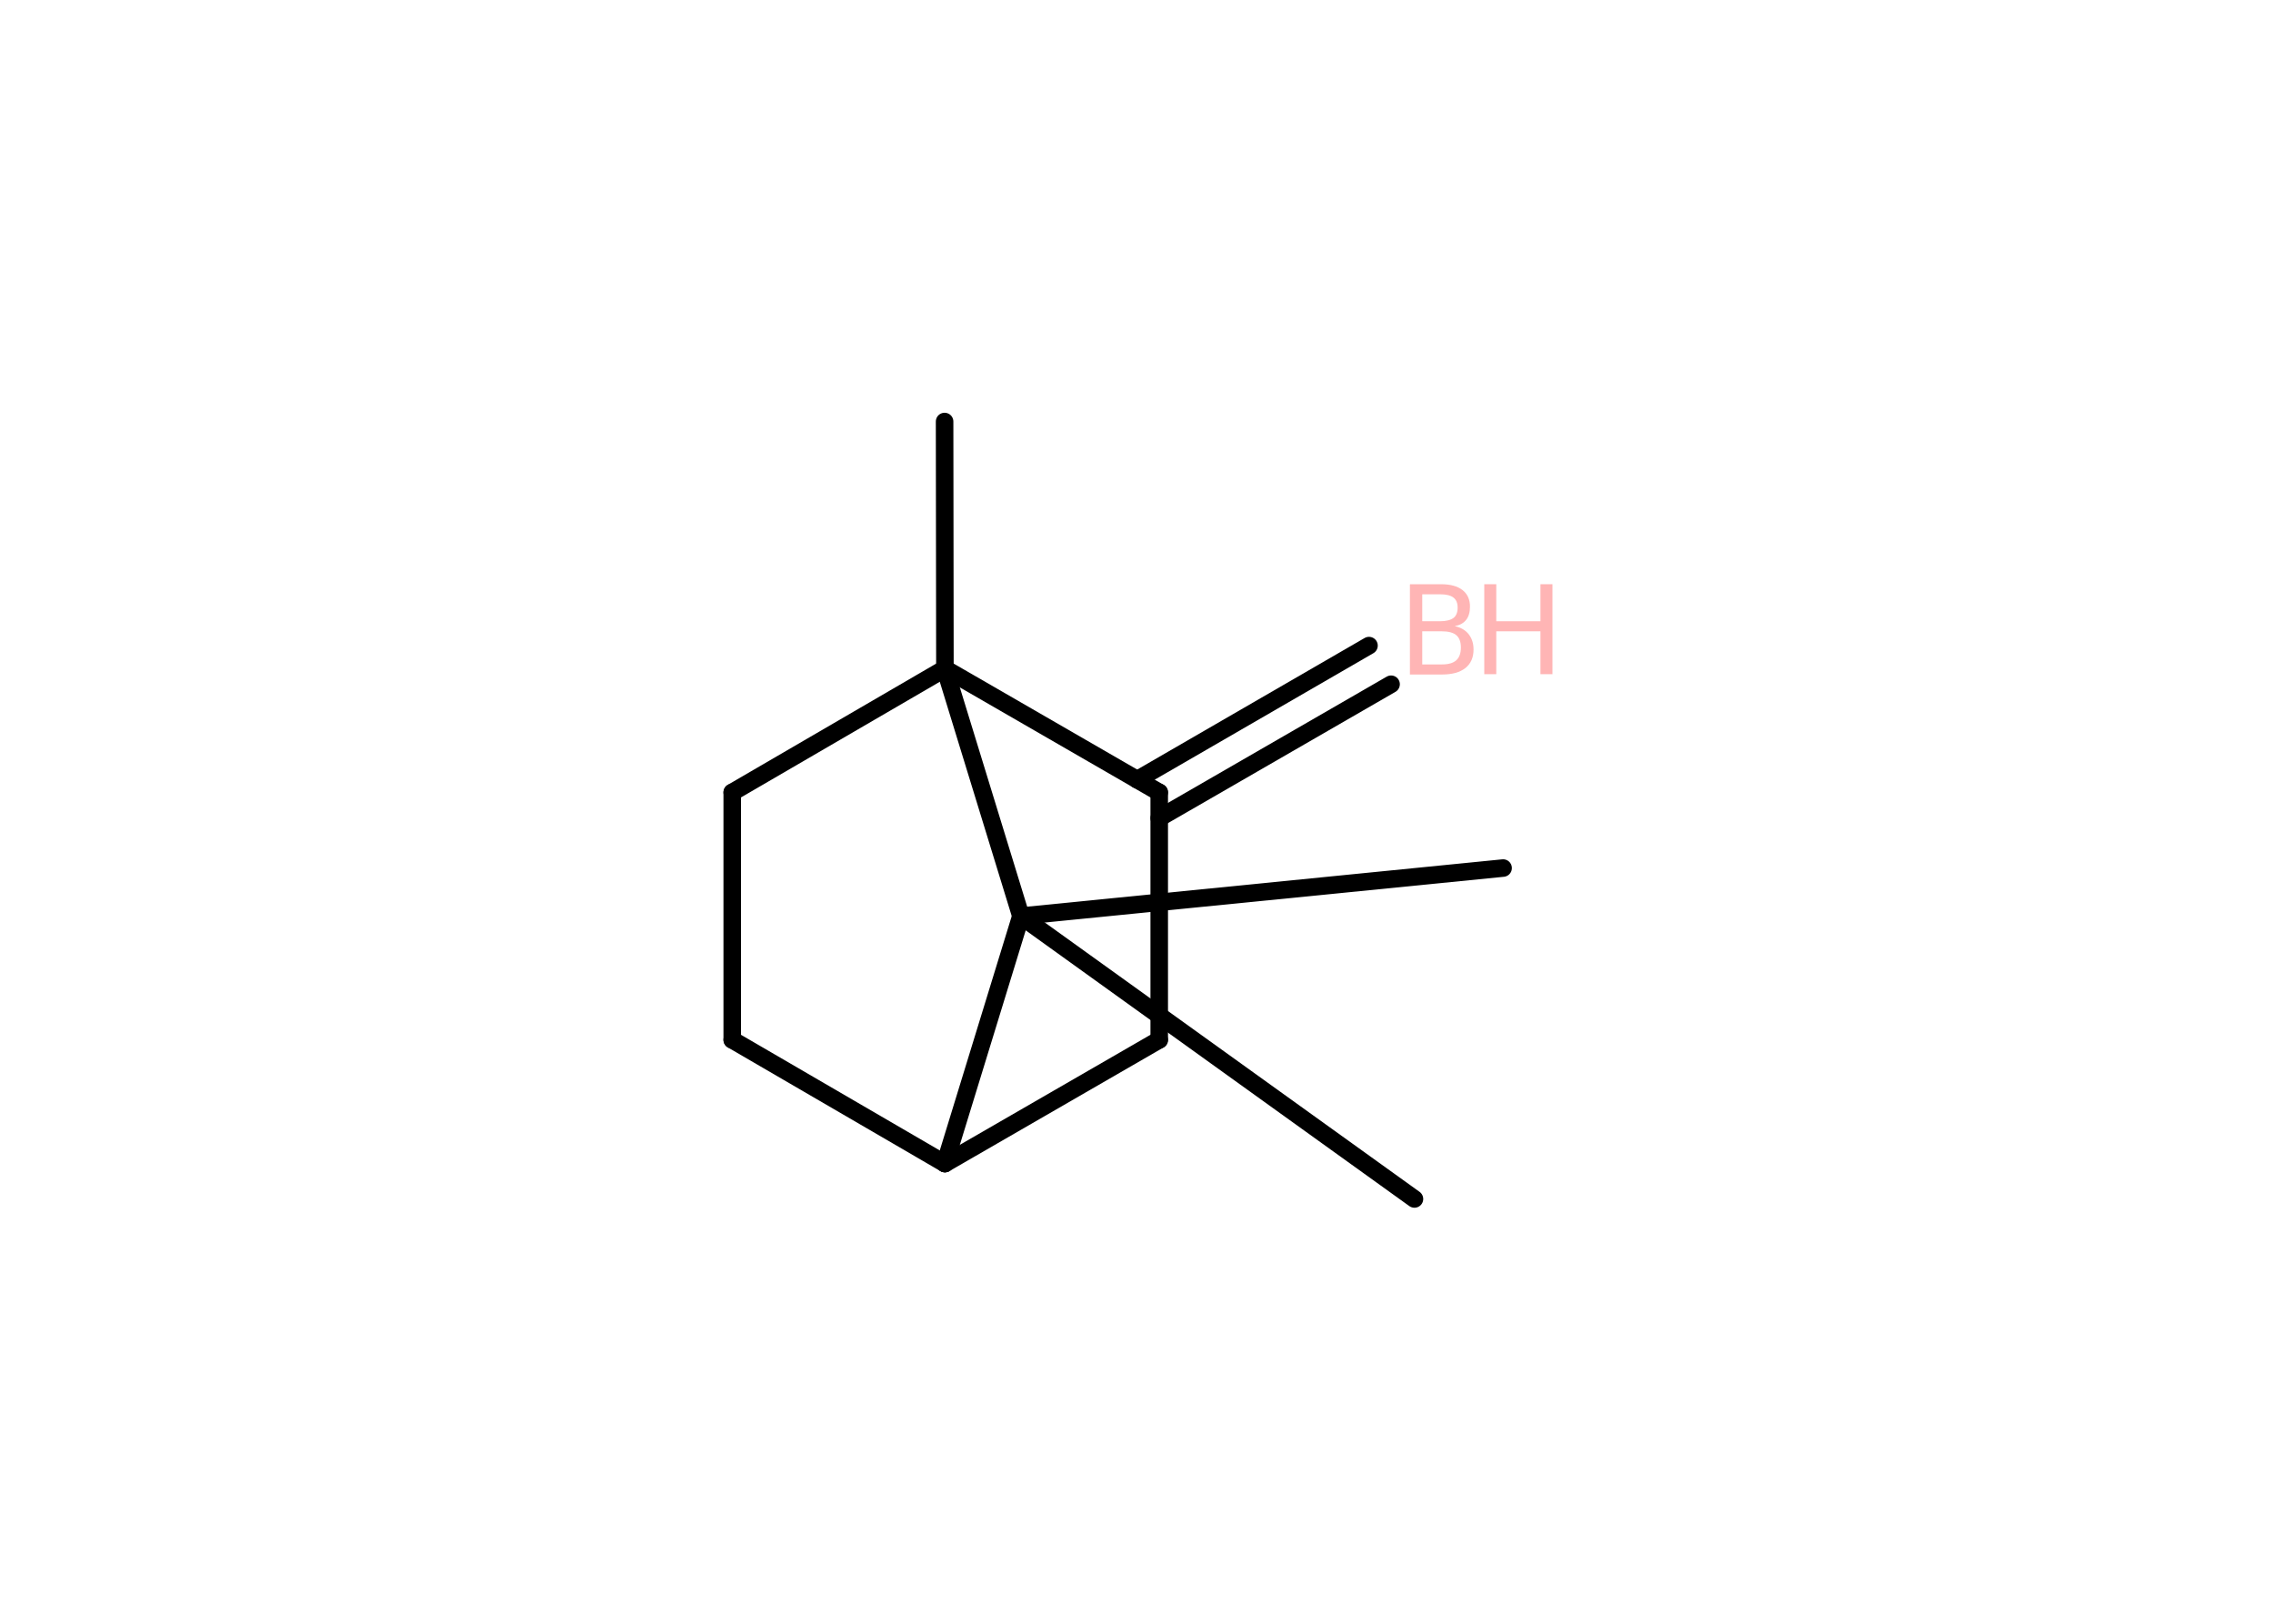 <?xml version='1.0' encoding='UTF-8'?>
<!DOCTYPE svg PUBLIC "-//W3C//DTD SVG 1.1//EN" "http://www.w3.org/Graphics/SVG/1.1/DTD/svg11.dtd">
<svg version='1.2' xmlns='http://www.w3.org/2000/svg' xmlns:xlink='http://www.w3.org/1999/xlink' width='70.0mm' height='50.0mm' viewBox='0 0 70.0 50.0'>
  <desc>Generated by the Chemistry Development Kit (http://github.com/cdk)</desc>
  <g stroke-linecap='round' stroke-linejoin='round' stroke='#000000' stroke-width='.54' fill='#FFB5B5'>
    <rect x='.0' y='.0' width='70.0' height='50.0' fill='#FFFFFF' stroke='none'/>
    <g id='mol1' class='mol'>
      <g id='mol1bnd1' class='bond'>
        <line x1='42.84' y1='21.07' x2='35.7' y2='25.19'/>
        <line x1='42.16' y1='19.88' x2='35.02' y2='24.01'/>
      </g>
      <line id='mol1bnd2' class='bond' x1='35.7' y1='24.4' x2='35.7' y2='32.02'/>
      <line id='mol1bnd3' class='bond' x1='35.7' y1='32.02' x2='29.1' y2='35.83'/>
      <line id='mol1bnd4' class='bond' x1='29.1' y1='35.83' x2='22.55' y2='32.02'/>
      <line id='mol1bnd5' class='bond' x1='22.55' y1='32.02' x2='22.55' y2='24.4'/>
      <line id='mol1bnd6' class='bond' x1='22.55' y1='24.4' x2='29.1' y2='20.59'/>
      <line id='mol1bnd7' class='bond' x1='35.7' y1='24.4' x2='29.1' y2='20.59'/>
      <line id='mol1bnd8' class='bond' x1='29.1' y1='20.59' x2='29.09' y2='12.98'/>
      <line id='mol1bnd9' class='bond' x1='29.1' y1='20.59' x2='31.44' y2='28.21'/>
      <line id='mol1bnd10' class='bond' x1='29.1' y1='35.83' x2='31.44' y2='28.21'/>
      <line id='mol1bnd11' class='bond' x1='31.44' y1='28.21' x2='43.56' y2='36.92'/>
      <line id='mol1bnd12' class='bond' x1='31.44' y1='28.21' x2='46.29' y2='26.73'/>
      <g id='mol1atm1' class='atom'>
        <path d='M43.8 19.44v1.02h.6q.31 .0 .45 -.13q.14 -.13 .14 -.39q.0 -.26 -.14 -.38q-.14 -.12 -.45 -.12h-.6zM43.8 18.3v.83h.55q.27 .0 .41 -.1q.13 -.1 .13 -.32q.0 -.21 -.13 -.31q-.13 -.1 -.41 -.1h-.55zM43.43 17.99h.95q.43 .0 .66 .18q.23 .18 .23 .51q.0 .26 -.12 .41q-.12 .15 -.35 .19q.28 .06 .43 .25q.15 .19 .15 .47q.0 .37 -.25 .57q-.25 .2 -.72 .2h-.99v-2.77z' stroke='none'/>
        <path d='M45.71 17.99h.37v1.14h1.36v-1.14h.37v2.77h-.37v-1.32h-1.36v1.32h-.37v-2.77z' stroke='none'/>
      </g>
    </g>
  </g>
</svg>
